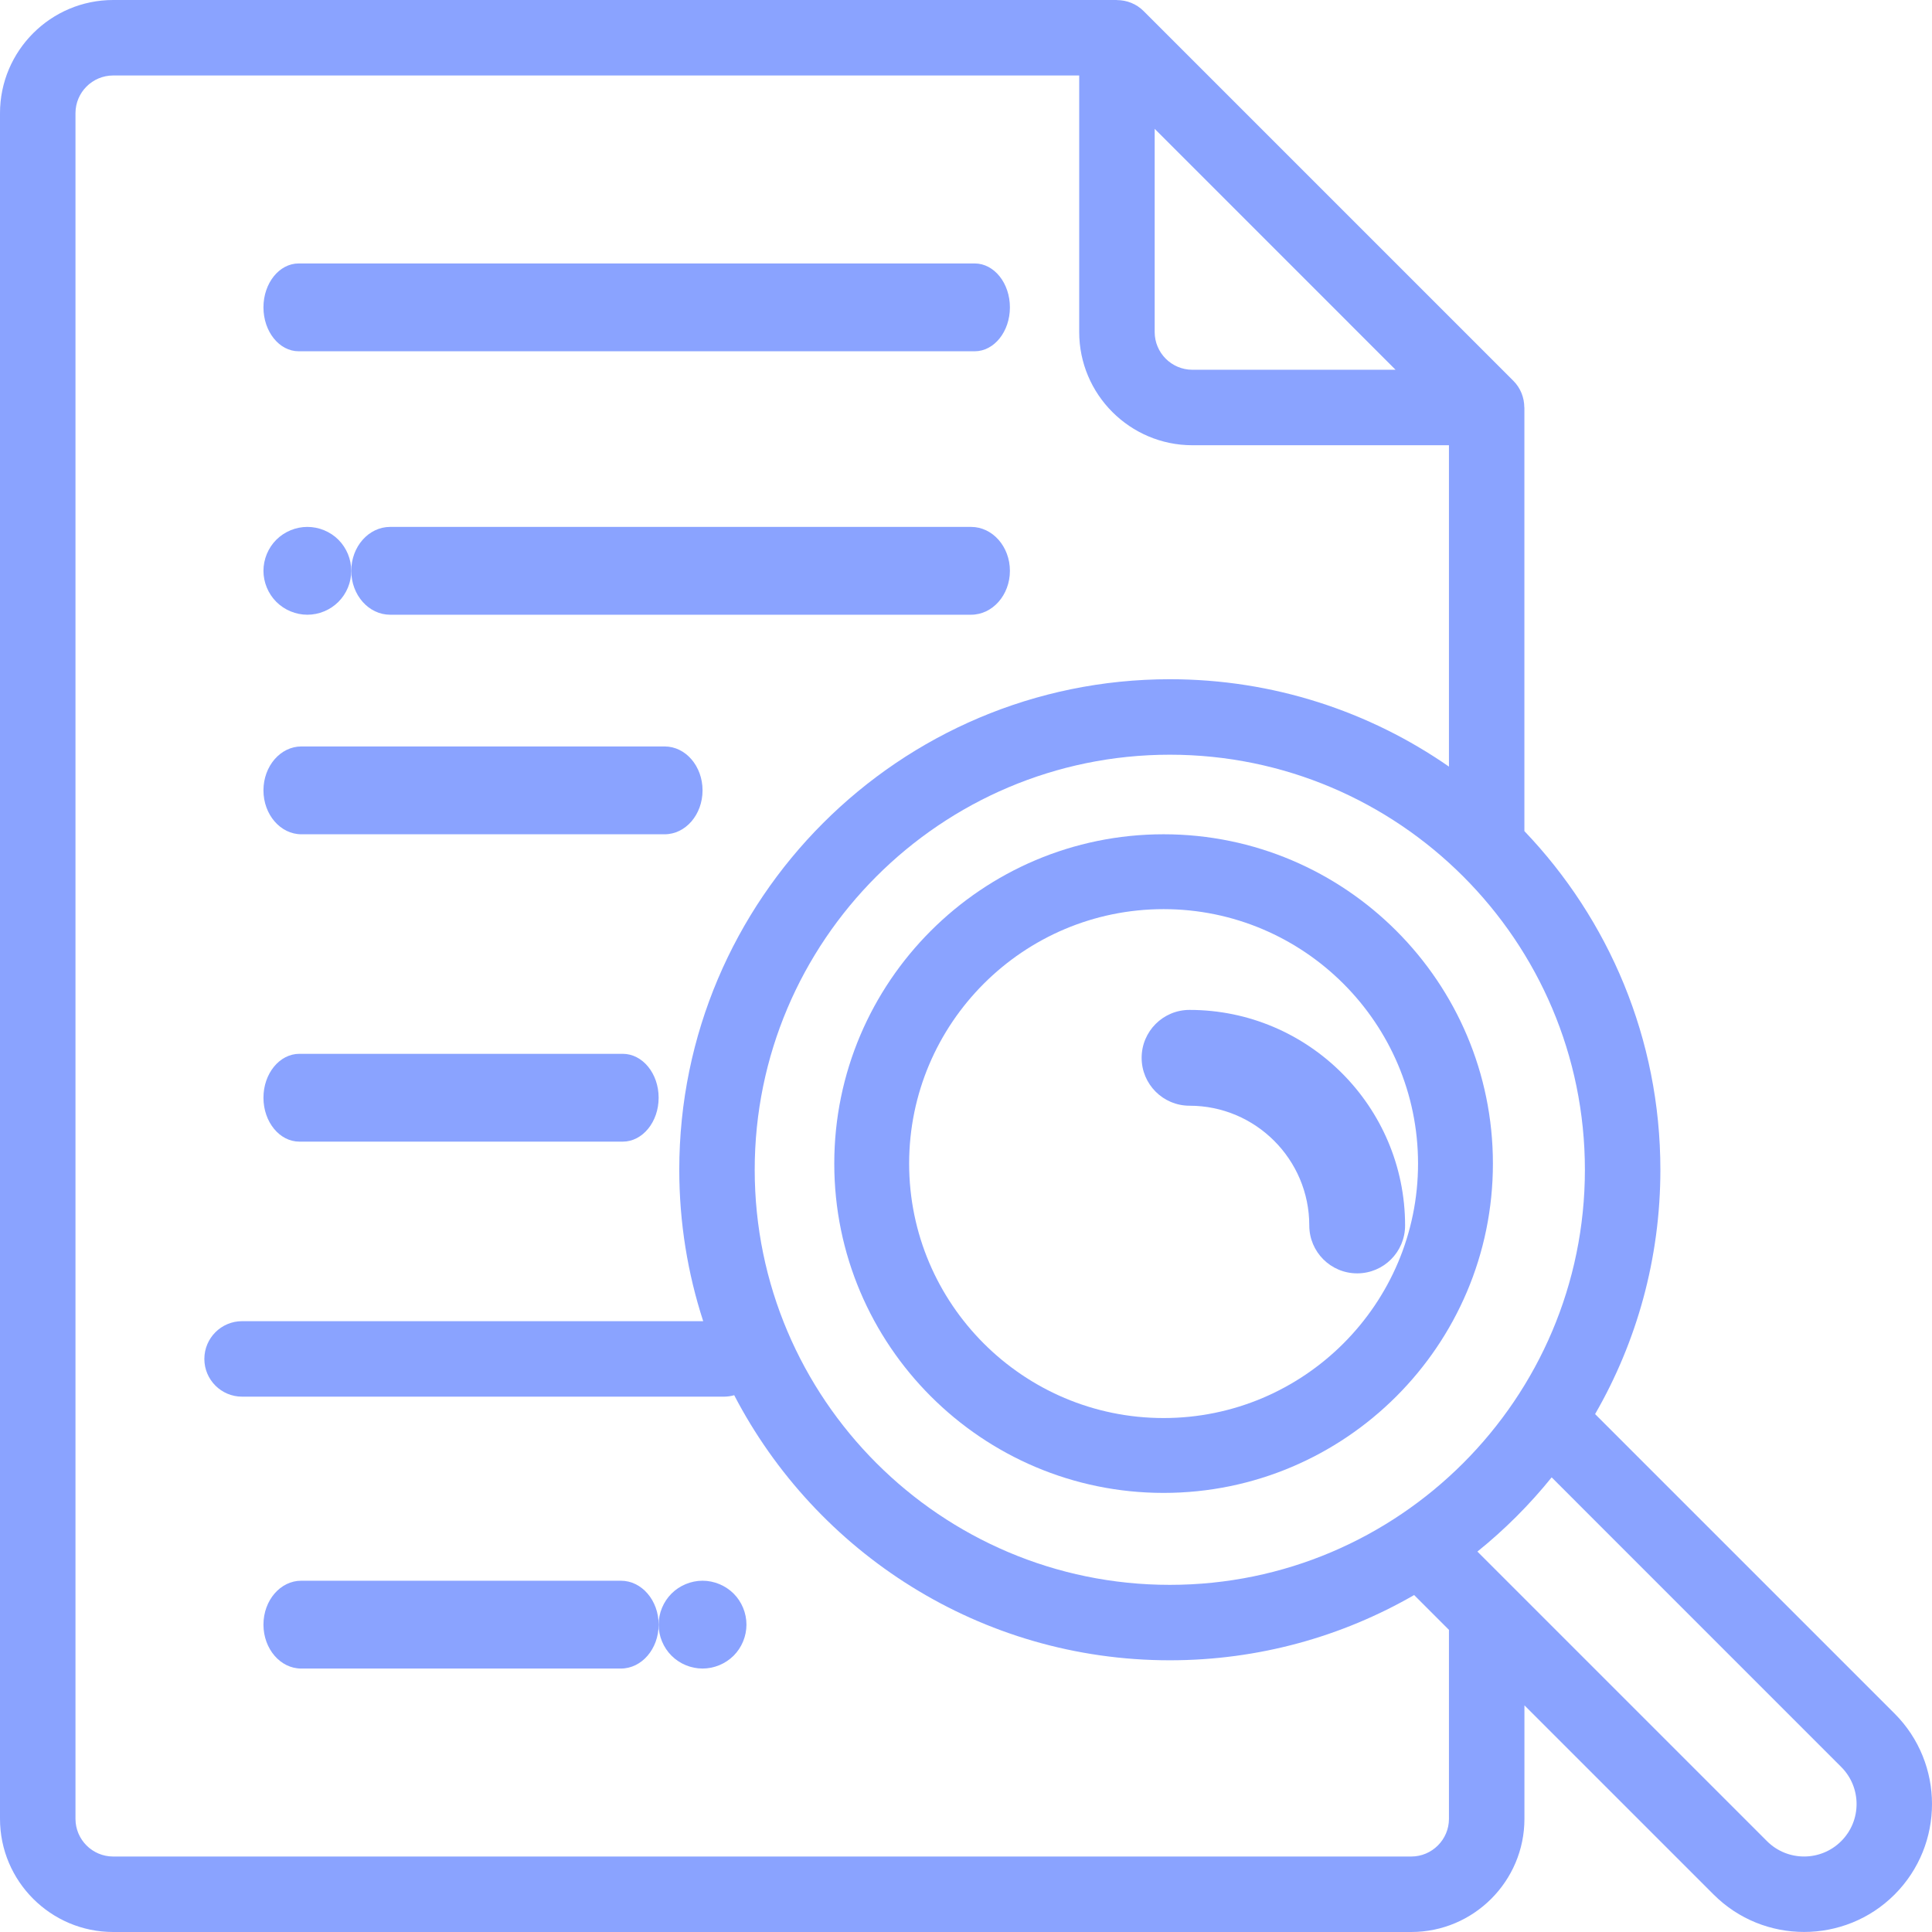 <?xml version="1.0" encoding="UTF-8"?>
<svg width="44px" height="44px" viewBox="0 0 44 44" version="1.1" xmlns="http://www.w3.org/2000/svg" xmlns:xlink="http://www.w3.org/1999/xlink">
    <!-- Generator: Sketch 52 (66869) - http://www.bohemiancoding.com/sketch -->
    <title>Group 17</title>
    <desc>Created with Sketch.</desc>
    <g id="Page-1" stroke="none" stroke-width="1" fill="none" fill-rule="evenodd" opacity="0.574">
        <g id="Desktop-HD" transform="translate(-1085, -904)" fill="#325FFF" fill-rule="nonzero">
            <g id="Group-17" transform="translate(1085, 904)">
                <path d="M26.5,19 C22.364,19 19,22.364 19,26.5 C19,30.636 22.364,34 26.5,34 C30.636,34 34,30.636 34,26.5 C34,22.364 30.636,19 26.5,19 Z M26.5,32.295 C23.304,32.295 20.705,29.696 20.705,26.5 C20.705,23.304 23.304,20.705 26.5,20.705 C29.696,20.705 32.295,23.304 32.295,26.5 C32.295,29.696 29.696,32.295 26.5,32.295 Z" id="Shape"></path>
                <path d="M43.148,39.025 L36.327,32.205 C37.273,30.566 37.814,28.665 37.814,26.641 C37.814,23.653 36.635,20.935 34.717,18.928 L34.717,9.28 C34.717,9.28 34.716,9.28 34.715,9.28 C34.715,9.057 34.63,8.837 34.466,8.673 L26.045,0.252 C25.88,0.087 25.661,0.002 25.437,0.002 C25.437,0.001 25.437,0.001 25.437,0 L2.578,0 C1.157,0 0,1.156 0,2.578 L0,41.422 C0,42.844 1.157,44 2.578,44 L32.14,44 C33.561,44 34.718,42.844 34.718,41.422 L34.718,38.838 L39.027,43.147 C39.595,43.715 40.341,43.999 41.087,43.999 C41.834,43.999 42.58,43.715 43.148,43.147 C44.284,42.01 44.284,40.162 43.148,39.025 Z M26.642,36.094 C21.429,36.094 17.188,31.853 17.188,26.641 C17.188,21.428 21.429,17.188 26.642,17.188 C31.854,17.188 36.095,21.428 36.095,26.641 C36.095,31.853 31.854,36.094 26.642,36.094 Z M26.297,2.934 L31.783,8.421 L27.156,8.421 C26.682,8.421 26.297,8.035 26.297,7.562 L26.297,2.934 Z M32.999,41.422 C32.999,41.896 32.613,42.281 32.14,42.281 L2.578,42.281 C2.104,42.281 1.719,41.896 1.719,41.422 L1.719,2.578 C1.719,2.104 2.104,1.719 2.578,1.719 L24.578,1.719 L24.578,7.561 C24.578,8.983 25.734,10.14 27.156,10.14 L32.999,10.14 L32.999,17.459 C31.193,16.205 29.002,15.469 26.642,15.469 C20.481,15.469 15.47,20.48 15.47,26.641 C15.47,27.843 15.662,29.003 16.015,30.089 L5.513,30.089 C5.039,30.089 4.654,30.474 4.654,30.949 C4.654,31.423 5.039,31.808 5.513,31.808 L16.487,31.808 C16.568,31.808 16.647,31.796 16.721,31.775 C18.584,35.359 22.331,37.812 26.642,37.812 C28.666,37.812 30.567,37.271 32.206,36.326 L32.999,37.119 L32.999,41.422 Z M41.932,41.931 C41.466,42.397 40.708,42.397 40.242,41.931 L33.647,35.336 C34.269,34.835 34.836,34.268 35.338,33.646 L41.932,40.241 C42.399,40.707 42.399,41.465 41.932,41.931 Z" id="Shape"></path>
                <path d="M27.091,23 C26.488,23 26,23.488 26,24.091 C26,24.694 26.488,25.182 27.091,25.182 C28.595,25.182 29.818,26.405 29.818,27.909 C29.818,28.512 30.306,29 30.909,29 C31.512,29 32,28.512 32,27.909 C32,25.202 29.798,23 27.091,23 Z" id="Shape"></path>
                <path d="M14.182,24 L6.818,24 C6.367,24 6,24.448 6,25 C6,25.552 6.367,26 6.818,26 L14.182,26 C14.634,26 15,25.552 15,25 C15,24.448 14.634,24 14.182,24 Z" id="Shape"></path>
                <path d="M15.137,17 L6.863,17 C6.387,17 6,17.448 6,18 C6,18.552 6.387,19 6.863,19 L15.137,19 C15.614,19 16,18.552 16,18 C16,17.448 15.614,17 15.137,17 Z" id="Shape"></path>
                <path d="M16,36 C15.737,36 15.479,36.107 15.293,36.293 C15.107,36.479 15,36.737 15,37 C15,37.263 15.107,37.521 15.293,37.707 C15.479,37.893 15.737,38 16,38 C16.263,38 16.521,37.893 16.708,37.707 C16.894,37.521 17,37.263 17,37 C17,36.737 16.894,36.479 16.708,36.293 C16.521,36.107 16.263,36 16,36 Z" id="Shape"></path>
                <path d="M14.141,36 L6.859,36 C6.385,36 6,36.448 6,37 C6,37.552 6.385,38 6.859,38 L14.141,38 C14.615,38 15,37.552 15,37 C15,36.448 14.615,36 14.141,36 Z" id="Shape"></path>
                <path d="M7,14 C7.264,14 7.521,13.893 7.707,13.707 C7.894,13.52 8,13.263 8,13 C8,12.737 7.894,12.479 7.707,12.292 C7.521,12.106 7.263,12 7,12 C6.737,12 6.48,12.106 6.293,12.292 C6.107,12.478 6,12.736 6,13 C6,13.263 6.107,13.521 6.293,13.707 C6.479,13.893 6.737,14 7,14 Z" id="Shape"></path>
                <path d="M22.115,12 L8.885,12 C8.397,12 8,12.448 8,13 C8,13.552 8.397,14 8.885,14 L22.115,14 C22.604,14 23,13.552 23,13 C23,12.448 22.604,12 22.115,12 Z" id="Shape"></path>
                <path d="M6.802,8 L22.198,8 C22.641,8 23,7.552 23,7 C23,6.448 22.641,6 22.198,6 L6.802,6 C6.36,6 6,6.448 6,7 C6,7.552 6.36,8 6.802,8 Z" id="Shape"></path>
            </g>
        </g>
    </g>
</svg>